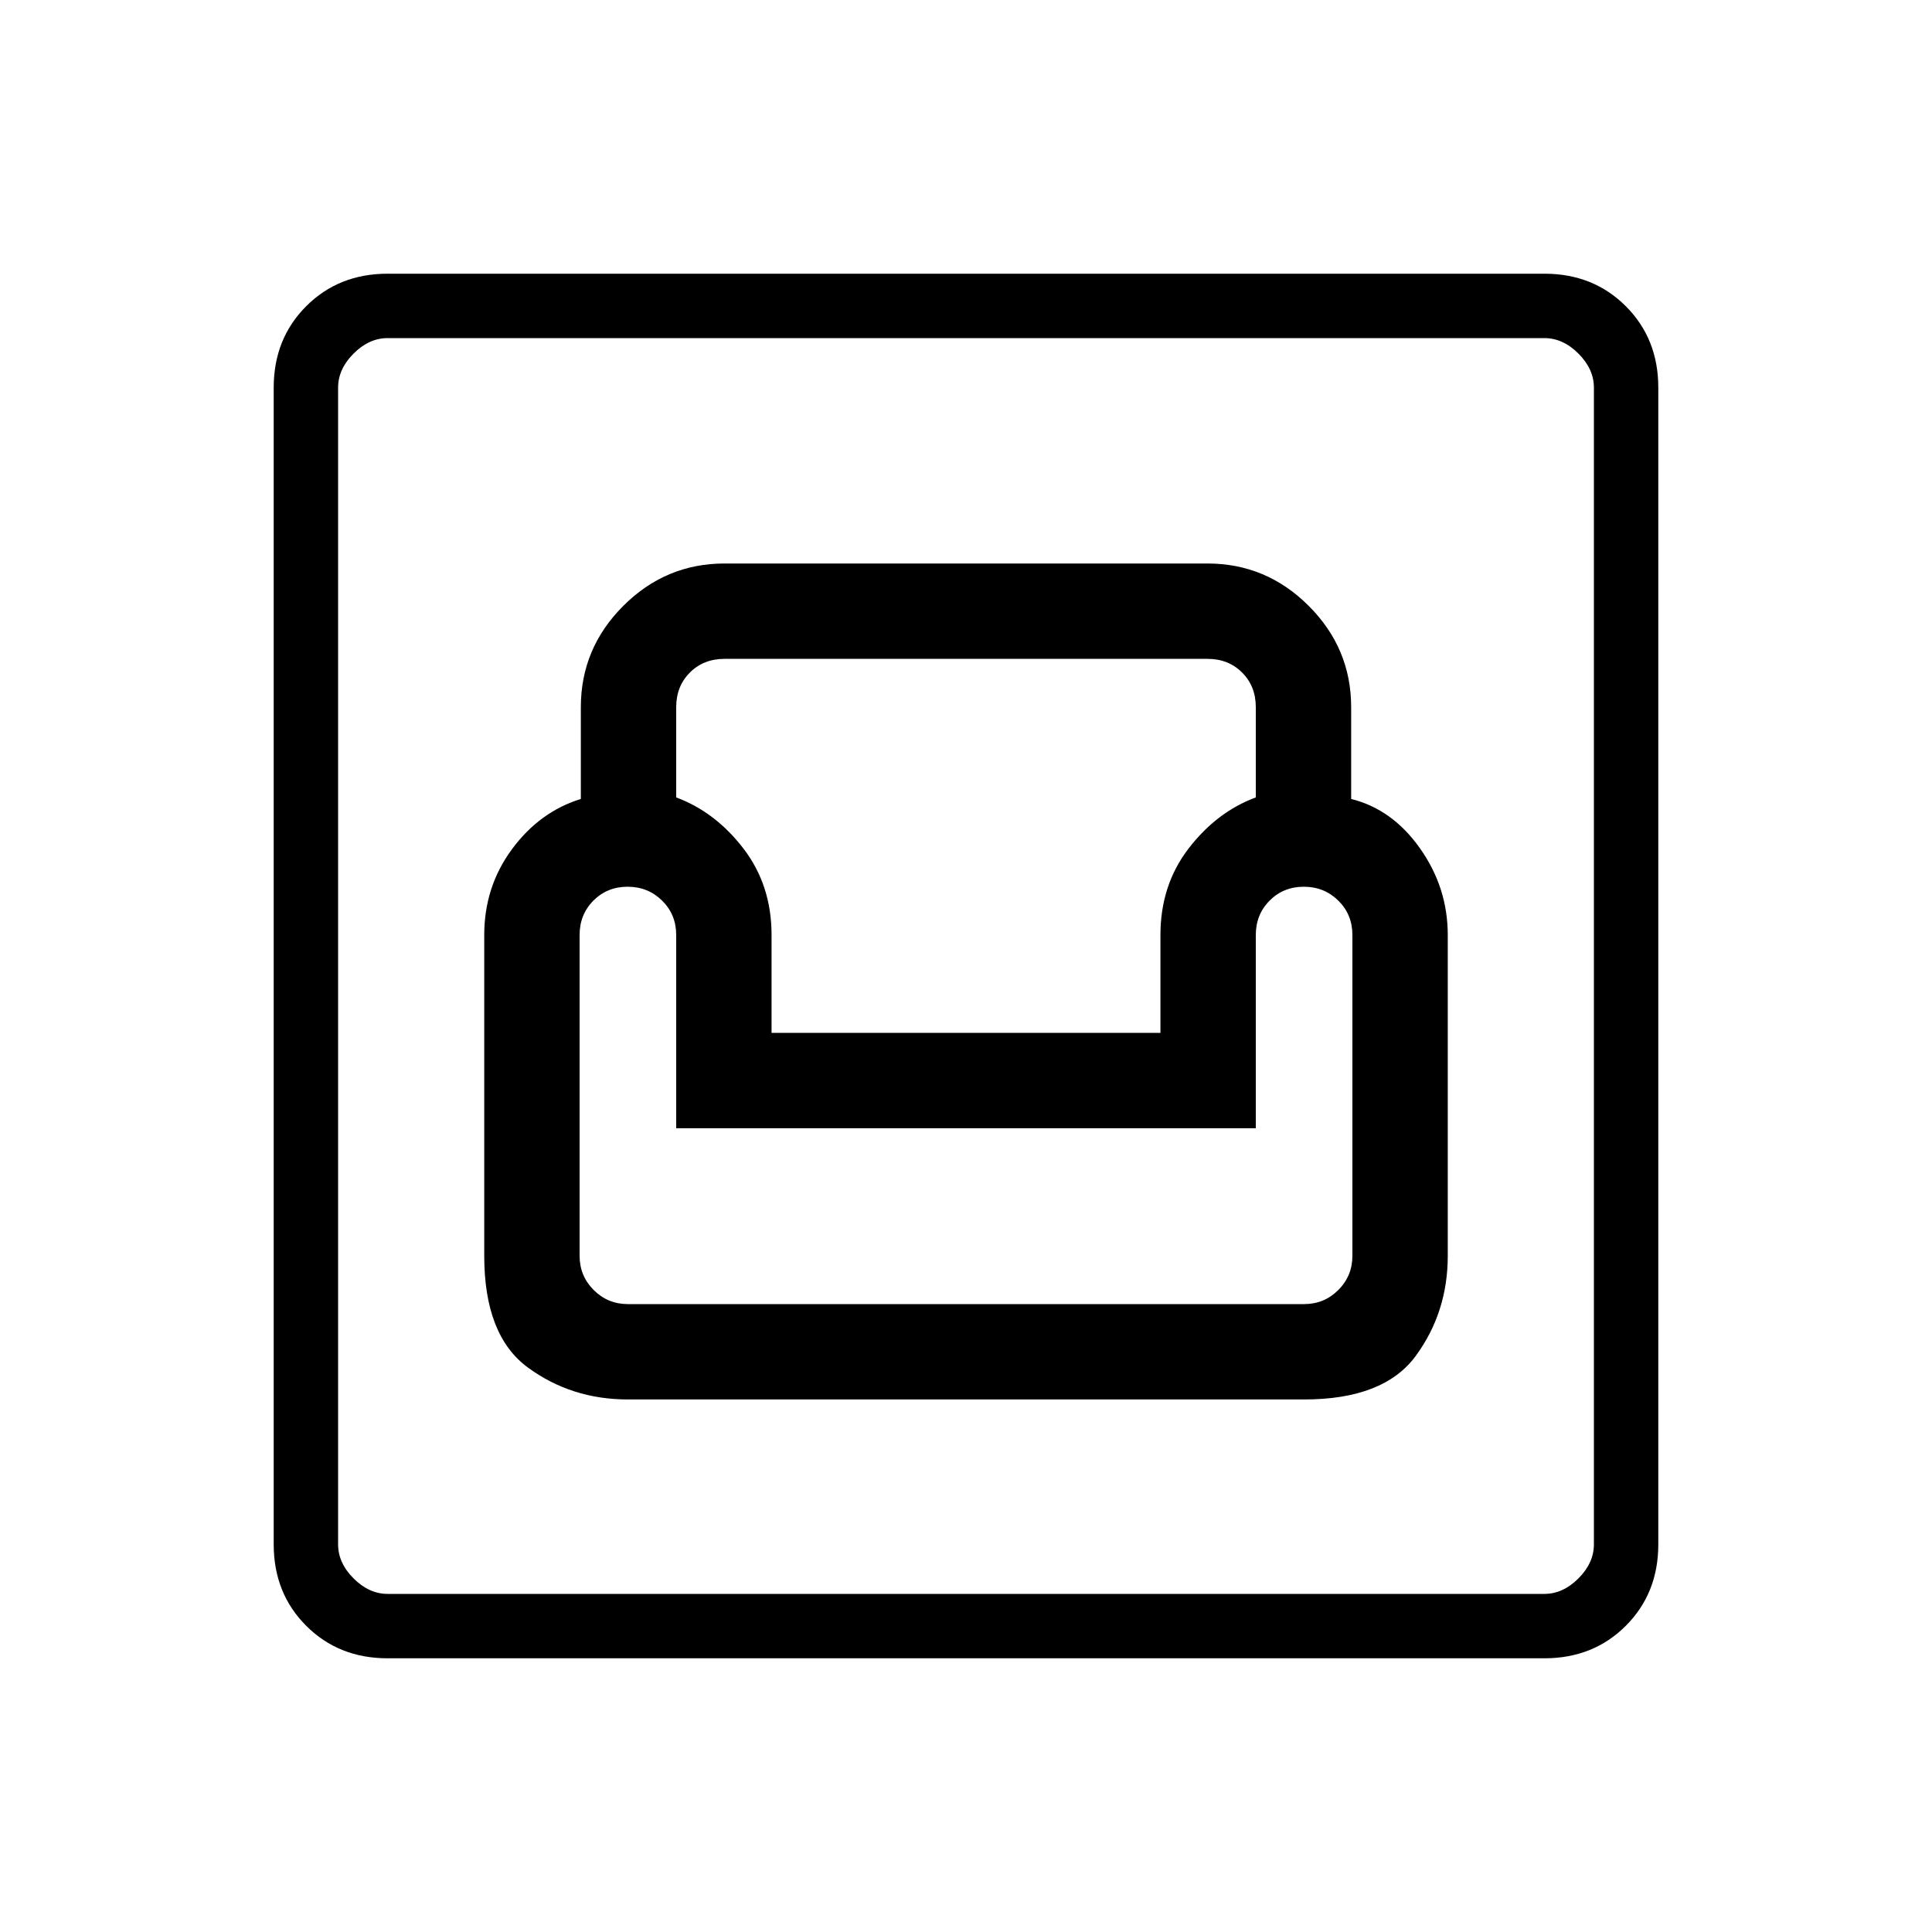 <svg xmlns="http://www.w3.org/2000/svg" height="20" viewBox="0 -960 960 960" width="20"><path d="M192.615-136q-24.315 0-40.465-16.15Q136-168.3 136-192.615v-574.77q0-24.315 16.15-40.465Q168.3-824 192.615-824h574.77q24.315 0 40.465 16.15Q824-791.7 824-767.385v574.77q0 24.315-16.15 40.465Q791.7-136 767.385-136h-574.77Zm0-32h574.77q9.23 0 16.923-7.692Q792-183.385 792-192.615v-574.77q0-9.23-7.692-16.923Q776.615-792 767.385-792h-574.77q-9.23 0-16.923 7.692Q168-776.615 168-767.385v574.77q0 9.23 7.692 16.923Q183.385-168 192.615-168ZM312-264.615h336q39.6 0 55.492-21.662 15.893-21.661 15.893-49.723v-159.385q0-23.548-13.769-43.043-13.77-19.495-34.231-24.572v-45.615q0-29.231-21.077-50.308Q629.231-680 600-680H360q-29.231 0-50.308 21.077-21.077 21.077-21.077 50.308V-563q-20.541 6.365-34.271 25.029-13.729 18.663-13.729 42.586V-336q0 39.6 21.662 55.492 21.661 15.893 49.723 15.893ZM312-312q-10 0-17-7t-7-17v-159.385q0-10.2 6.86-17.099 6.859-6.901 17-6.901 10.14 0 17.14 6.901 7 6.899 7 17.099v96h288v-96q0-10.2 6.86-17.099 6.859-6.901 17-6.901 10.14 0 17.14 6.901 7 6.899 7 17.099V-336q0 10-7 17t-17 7H312Zm71.385-134.769v-48.616q0-24.769-13.962-42.961-13.961-18.193-33.423-25.423v-44.846q0-10.401 6.8-17.2 6.8-6.8 17.2-6.8h240q10.4 0 17.2 6.8 6.8 6.799 6.8 17.2v44.846q-19.462 7.23-33.423 25.423-13.962 18.192-13.962 42.961v48.616h-193.23ZM168-168v-624 624Z"/></svg>
